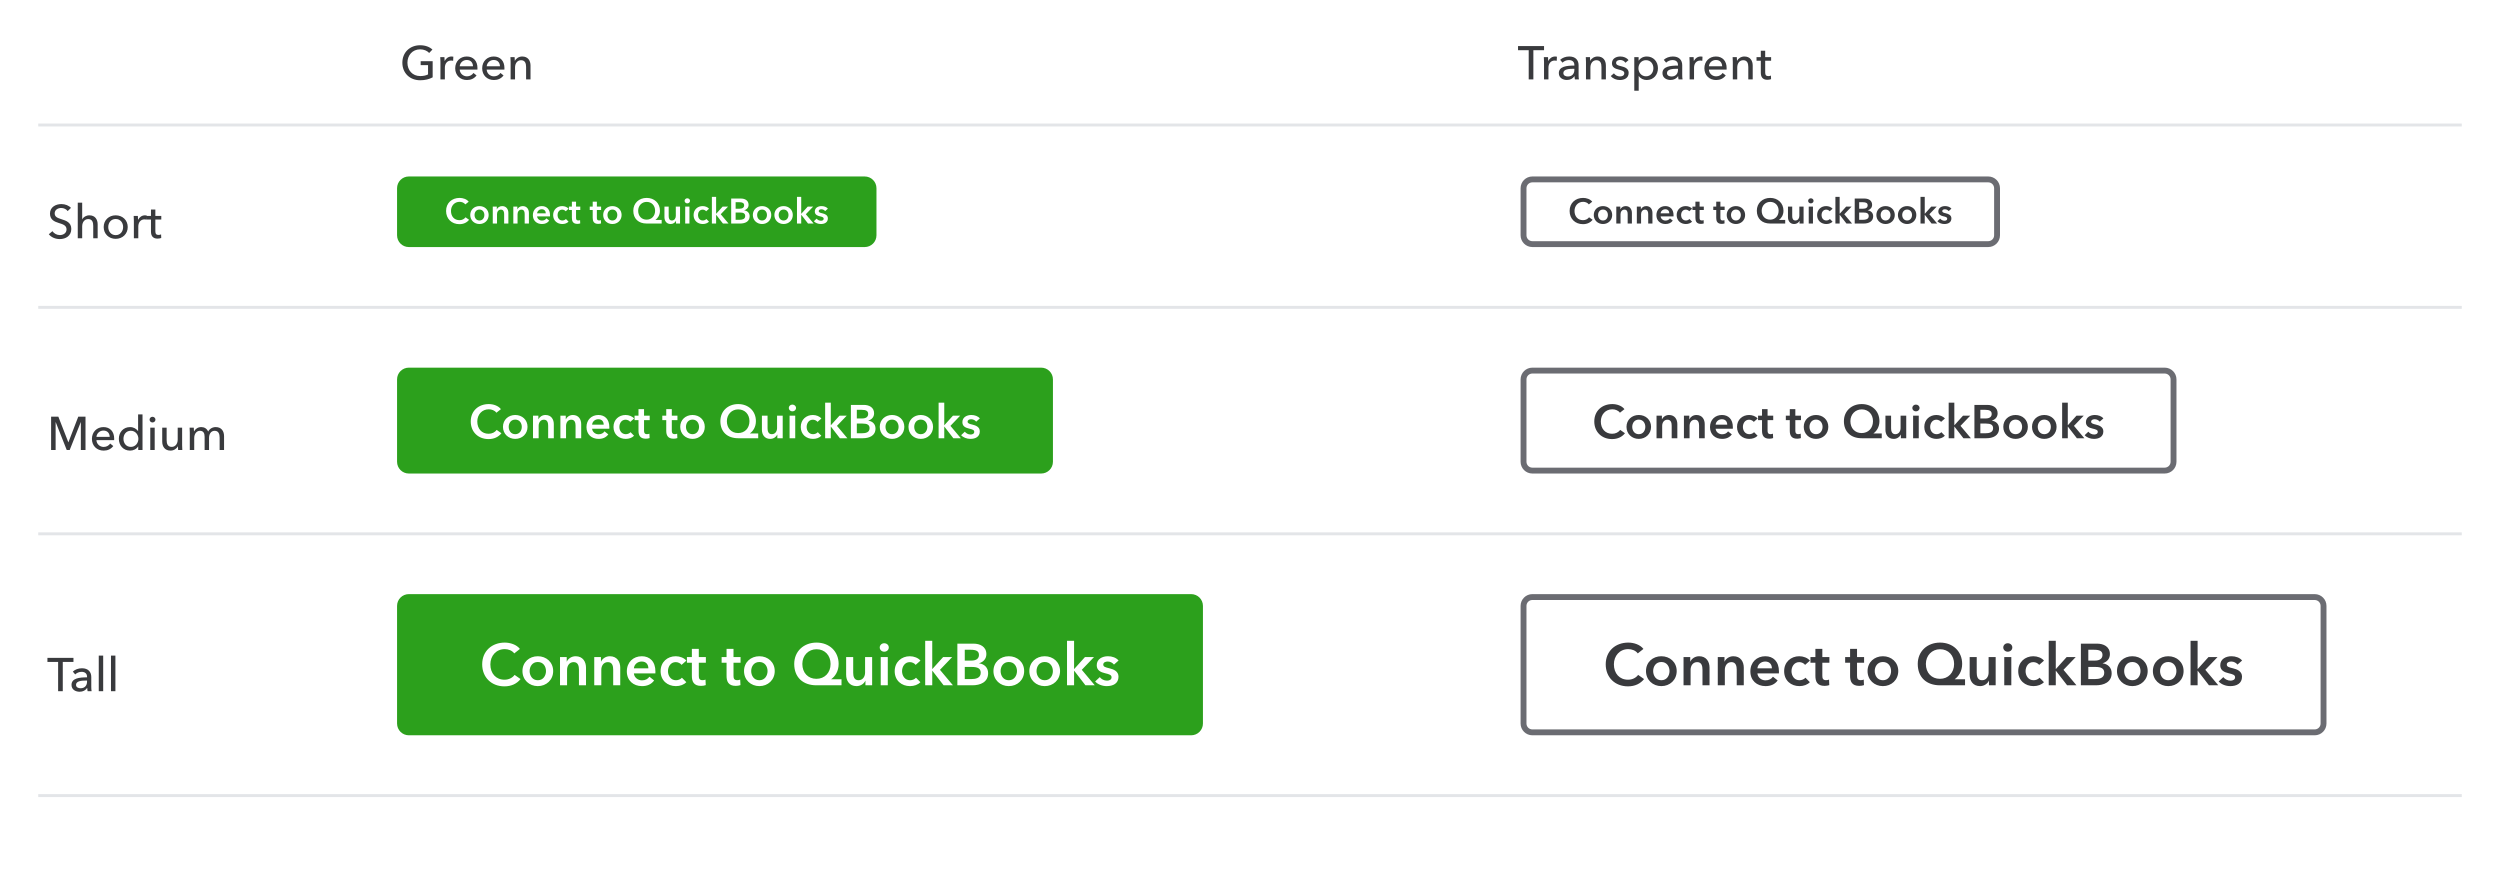 <svg width="850" height="300" viewBox="0 0 850 300" fill="none" xmlns="http://www.w3.org/2000/svg">
<path d="M850 0H0V300H850V0Z" fill="white"/>
<path d="M294 60H139C136.791 60 135 61.791 135 64V80C135 82.209 136.791 84 139 84H294C296.209 84 298 82.209 298 80V64C298 61.791 296.209 60 294 60Z" fill="#2CA01C"/>
<path d="M159.359 68.584C158.687 67.696 157.379 67.288 156.275 67.288C153.659 67.288 151.667 69.004 151.667 71.728C151.667 74.38 153.551 76.216 156.203 76.216C157.643 76.216 158.747 75.664 159.491 74.728L158.279 73.876C157.847 74.464 157.127 74.86 156.215 74.86C154.463 74.86 153.335 73.576 153.335 71.728C153.335 69.976 154.523 68.62 156.275 68.62C156.959 68.62 157.763 68.884 158.207 69.496L159.359 68.584ZM159.882 73.096C159.882 74.908 161.274 76.168 163.014 76.168C164.754 76.168 166.146 74.908 166.146 73.096C166.146 71.284 164.754 70.072 163.014 70.072C161.274 70.072 159.882 71.284 159.882 73.096ZM161.346 73.096C161.346 72.196 161.874 71.248 163.014 71.248C164.154 71.248 164.682 72.196 164.682 73.096C164.682 73.996 164.154 74.968 163.014 74.968C161.874 74.968 161.346 73.996 161.346 73.096ZM167.542 76H168.982V72.832C168.982 72.064 169.414 71.272 170.326 71.272C171.25 71.272 171.406 72.124 171.406 72.808V76H172.846V72.4C172.846 71.224 172.222 70.072 170.722 70.072C169.87 70.072 169.186 70.588 168.934 71.164H168.91V70.24H167.542V76ZM174.526 76H175.966V72.832C175.966 72.064 176.398 71.272 177.31 71.272C178.234 71.272 178.39 72.124 178.39 72.808V76H179.83V72.4C179.83 71.224 179.206 70.072 177.706 70.072C176.854 70.072 176.17 70.588 175.918 71.164H175.894V70.24H174.526V76ZM182.614 72.544C182.674 71.74 183.358 71.152 184.21 71.152C185.146 71.152 185.566 71.8 185.566 72.544H182.614ZM187.006 73.192C187.006 71.116 185.83 70.072 184.222 70.072C182.482 70.072 181.174 71.296 181.174 73.156C181.174 75.028 182.494 76.168 184.27 76.168C185.362 76.168 186.178 75.784 186.742 75.016L185.782 74.248C185.458 74.704 184.978 74.992 184.258 74.992C183.418 74.992 182.674 74.392 182.614 73.576H186.994C187.006 73.444 187.006 73.324 187.006 73.192ZM193.321 70.972C192.865 70.408 191.989 70.072 191.149 70.072C189.457 70.072 188.065 71.248 188.065 73.12C188.065 75.04 189.481 76.168 191.185 76.168C192.037 76.168 192.829 75.88 193.309 75.364L192.409 74.452C192.133 74.788 191.641 74.968 191.197 74.968C190.105 74.968 189.565 74.02 189.565 73.12C189.565 72.22 190.093 71.272 191.149 71.272C191.617 71.272 192.109 71.512 192.337 71.836L193.321 70.972ZM194.44 71.392V74.08C194.44 75.184 194.788 76.12 196.312 76.12C196.636 76.12 197.02 76.06 197.272 75.964L197.224 74.836C197.056 74.92 196.804 74.956 196.612 74.956C195.976 74.956 195.856 74.584 195.856 74.068V71.392H197.296V70.24H195.856V68.572H194.44V70.24H193.432V71.392H194.44ZM201.519 71.392V74.08C201.519 75.184 201.867 76.12 203.391 76.12C203.715 76.12 204.099 76.06 204.351 75.964L204.303 74.836C204.135 74.92 203.883 74.956 203.691 74.956C203.055 74.956 202.935 74.584 202.935 74.068V71.392H204.375V70.24H202.935V68.572H201.519V70.24H200.511V71.392H201.519ZM205.081 73.096C205.081 74.908 206.473 76.168 208.213 76.168C209.953 76.168 211.345 74.908 211.345 73.096C211.345 71.284 209.953 70.072 208.213 70.072C206.473 70.072 205.081 71.284 205.081 73.096ZM206.545 73.096C206.545 72.196 207.073 71.248 208.213 71.248C209.353 71.248 209.881 72.196 209.881 73.096C209.881 73.996 209.353 74.968 208.213 74.968C207.073 74.968 206.545 73.996 206.545 73.096ZM224.969 74.776H222.869V74.752C223.625 74.212 224.381 73.168 224.381 71.644C224.381 69.064 222.473 67.288 219.869 67.288C217.265 67.288 215.321 69.064 215.321 71.644C215.321 74.404 217.133 76 219.845 76H224.969V74.776ZM219.869 68.644C221.585 68.644 222.737 69.916 222.737 71.644C222.737 73.456 221.525 74.68 219.845 74.68C218.141 74.68 216.977 73.456 216.977 71.644C216.977 69.916 218.225 68.644 219.869 68.644ZM231.216 70.24H229.776V73.408C229.776 74.176 229.344 74.968 228.432 74.968C227.508 74.968 227.352 74.116 227.352 73.432V70.24H225.912V73.84C225.912 75.016 226.536 76.168 228.036 76.168C228.888 76.168 229.572 75.652 229.824 75.076H229.848V76H231.216V70.24ZM232.968 76H234.408V70.24H232.968V76ZM232.764 68.284C232.764 68.74 233.148 69.148 233.676 69.148C234.204 69.148 234.612 68.776 234.612 68.284C234.612 67.792 234.204 67.42 233.676 67.42C233.148 67.42 232.764 67.828 232.764 68.284ZM241.075 70.972C240.619 70.408 239.743 70.072 238.903 70.072C237.211 70.072 235.819 71.248 235.819 73.12C235.819 75.04 237.235 76.168 238.939 76.168C239.791 76.168 240.583 75.88 241.063 75.364L240.163 74.452C239.887 74.788 239.395 74.968 238.951 74.968C237.859 74.968 237.319 74.02 237.319 73.12C237.319 72.22 237.847 71.272 238.903 71.272C239.371 71.272 239.863 71.512 240.091 71.836L241.075 70.972ZM242.038 76H243.478V73.048H243.514L245.794 76H247.702L245.05 72.844L247.546 70.24H245.698L243.514 72.664H243.478V66.928H242.038V76ZM248.602 76H251.662C253.27 76 254.878 75.376 254.878 73.528C254.878 72.388 254.11 71.668 253.042 71.524V71.5C253.918 71.236 254.518 70.6 254.518 69.64C254.518 68.092 253.198 67.504 251.914 67.504H248.602V76ZM250.114 68.752H251.326C252.466 68.752 253.006 69.052 253.006 69.808C253.006 70.54 252.466 70.96 251.458 70.96H250.114V68.752ZM250.114 72.256H251.53C252.754 72.256 253.366 72.568 253.366 73.456C253.366 74.572 252.25 74.728 251.47 74.728H250.114V72.256ZM255.964 73.096C255.964 74.908 257.356 76.168 259.096 76.168C260.836 76.168 262.228 74.908 262.228 73.096C262.228 71.284 260.836 70.072 259.096 70.072C257.356 70.072 255.964 71.284 255.964 73.096ZM257.428 73.096C257.428 72.196 257.956 71.248 259.096 71.248C260.236 71.248 260.764 72.196 260.764 73.096C260.764 73.996 260.236 74.968 259.096 74.968C257.956 74.968 257.428 73.996 257.428 73.096ZM263.288 73.096C263.288 74.908 264.68 76.168 266.42 76.168C268.16 76.168 269.552 74.908 269.552 73.096C269.552 71.284 268.16 70.072 266.42 70.072C264.68 70.072 263.288 71.284 263.288 73.096ZM264.752 73.096C264.752 72.196 265.28 71.248 266.42 71.248C267.56 71.248 268.088 72.196 268.088 73.096C268.088 73.996 267.56 74.968 266.42 74.968C265.28 74.968 264.752 73.996 264.752 73.096ZM270.972 76H272.412V73.048H272.448L274.728 76H276.636L273.984 72.844L276.48 70.24H274.632L272.448 72.664H272.412V66.928H270.972V76ZM281.485 70.948C281.017 70.36 280.153 70.072 279.325 70.072C278.185 70.072 277.033 70.624 277.033 71.908C277.033 72.988 277.885 73.336 278.737 73.54C279.613 73.744 280.057 73.888 280.057 74.368C280.057 74.884 279.553 75.052 279.133 75.052C278.509 75.052 277.969 74.74 277.657 74.332L276.709 75.22C277.261 75.832 278.185 76.168 279.073 76.168C280.333 76.168 281.473 75.652 281.473 74.248C281.473 73.12 280.465 72.736 279.613 72.532C278.809 72.34 278.365 72.22 278.365 71.776C278.365 71.32 278.833 71.152 279.289 71.152C279.817 71.152 280.297 71.44 280.549 71.776L281.485 70.948Z" fill="white"/>
<path d="M405 202H139C136.791 202 135 203.791 135 206V246C135 248.209 136.791 250 139 250H405C407.209 250 409 248.209 409 246V206C409 203.791 407.209 202 405 202Z" fill="#2CA01C"/>
<path d="M176.764 220.64C175.644 219.16 173.464 218.48 171.624 218.48C167.264 218.48 163.944 221.34 163.944 225.88C163.944 230.3 167.084 233.36 171.504 233.36C173.904 233.36 175.744 232.44 176.984 230.88L174.964 229.46C174.244 230.44 173.044 231.1 171.524 231.1C168.604 231.1 166.724 228.96 166.724 225.88C166.724 222.96 168.704 220.7 171.624 220.7C172.764 220.7 174.104 221.14 174.844 222.16L176.764 220.64ZM177.636 228.16C177.636 231.18 179.956 233.28 182.856 233.28C185.756 233.28 188.076 231.18 188.076 228.16C188.076 225.14 185.756 223.12 182.856 223.12C179.956 223.12 177.636 225.14 177.636 228.16ZM180.076 228.16C180.076 226.66 180.956 225.08 182.856 225.08C184.756 225.08 185.636 226.66 185.636 228.16C185.636 229.66 184.756 231.28 182.856 231.28C180.956 231.28 180.076 229.66 180.076 228.16ZM190.403 233H192.803V227.72C192.803 226.44 193.523 225.12 195.043 225.12C196.583 225.12 196.843 226.54 196.843 227.68V233H199.243V227C199.243 225.04 198.203 223.12 195.703 223.12C194.283 223.12 193.143 223.98 192.723 224.94H192.683V223.4H190.403V233ZM202.044 233H204.444V227.72C204.444 226.44 205.164 225.12 206.684 225.12C208.224 225.12 208.484 226.54 208.484 227.68V233H210.884V227C210.884 225.04 209.844 223.12 207.344 223.12C205.924 223.12 204.784 223.98 204.364 224.94H204.324V223.4H202.044V233ZM215.524 227.24C215.624 225.9 216.764 224.92 218.184 224.92C219.744 224.92 220.444 226 220.444 227.24H215.524ZM222.844 228.32C222.844 224.86 220.884 223.12 218.204 223.12C215.304 223.12 213.124 225.16 213.124 228.26C213.124 231.38 215.324 233.28 218.284 233.28C220.104 233.28 221.464 232.64 222.404 231.36L220.804 230.08C220.264 230.84 219.464 231.32 218.264 231.32C216.864 231.32 215.624 230.32 215.524 228.96H222.824C222.844 228.74 222.844 228.54 222.844 228.32ZM233.369 224.62C232.609 223.68 231.149 223.12 229.749 223.12C226.929 223.12 224.609 225.08 224.609 228.2C224.609 231.4 226.969 233.28 229.809 233.28C231.229 233.28 232.549 232.8 233.349 231.94L231.849 230.42C231.389 230.98 230.569 231.28 229.829 231.28C228.009 231.28 227.109 229.7 227.109 228.2C227.109 226.7 227.989 225.12 229.749 225.12C230.529 225.12 231.349 225.52 231.729 226.06L233.369 224.62ZM235.234 225.32V229.8C235.234 231.64 235.814 233.2 238.354 233.2C238.894 233.2 239.534 233.1 239.954 232.94L239.874 231.06C239.594 231.2 239.174 231.26 238.854 231.26C237.794 231.26 237.594 230.64 237.594 229.78V225.32H239.994V223.4H237.594V220.62H235.234V223.4H233.554V225.32H235.234ZM247.031 225.32V229.8C247.031 231.64 247.611 233.2 250.151 233.2C250.691 233.2 251.331 233.1 251.751 232.94L251.671 231.06C251.391 231.2 250.971 231.26 250.651 231.26C249.591 231.26 249.391 230.64 249.391 229.78V225.32H251.791V223.4H249.391V220.62H247.031V223.4H245.351V225.32H247.031ZM252.968 228.16C252.968 231.18 255.288 233.28 258.188 233.28C261.088 233.28 263.408 231.18 263.408 228.16C263.408 225.14 261.088 223.12 258.188 223.12C255.288 223.12 252.968 225.14 252.968 228.16ZM255.408 228.16C255.408 226.66 256.288 225.08 258.188 225.08C260.088 225.08 260.968 226.66 260.968 228.16C260.968 229.66 260.088 231.28 258.188 231.28C256.288 231.28 255.408 229.66 255.408 228.16ZM286.115 230.96H282.615V230.92C283.875 230.02 285.135 228.28 285.135 225.74C285.135 221.44 281.955 218.48 277.615 218.48C273.275 218.48 270.035 221.44 270.035 225.74C270.035 230.34 273.055 233 277.575 233H286.115V230.96ZM277.615 220.74C280.475 220.74 282.395 222.86 282.395 225.74C282.395 228.76 280.375 230.8 277.575 230.8C274.735 230.8 272.795 228.76 272.795 225.74C272.795 222.86 274.875 220.74 277.615 220.74ZM296.526 223.4H294.126V228.68C294.126 229.96 293.406 231.28 291.886 231.28C290.346 231.28 290.086 229.86 290.086 228.72V223.4H287.686V229.4C287.686 231.36 288.726 233.28 291.226 233.28C292.646 233.28 293.786 232.42 294.206 231.46H294.246V233H296.526V223.4ZM299.447 233H301.847V223.4H299.447V233ZM299.107 220.14C299.107 220.9 299.747 221.58 300.627 221.58C301.507 221.58 302.187 220.96 302.187 220.14C302.187 219.32 301.507 218.7 300.627 218.7C299.747 218.7 299.107 219.38 299.107 220.14ZM312.958 224.62C312.198 223.68 310.738 223.12 309.338 223.12C306.518 223.12 304.198 225.08 304.198 228.2C304.198 231.4 306.558 233.28 309.398 233.28C310.818 233.28 312.138 232.8 312.938 231.94L311.438 230.42C310.978 230.98 310.158 231.28 309.418 231.28C307.598 231.28 306.698 229.7 306.698 228.2C306.698 226.7 307.578 225.12 309.338 225.12C310.118 225.12 310.938 225.52 311.318 226.06L312.958 224.62ZM314.564 233H316.964V228.08H317.024L320.824 233H324.004L319.584 227.74L323.744 223.4H320.664L317.024 227.44H316.964V217.88H314.564V233ZM325.503 233H330.603C333.283 233 335.963 231.96 335.963 228.88C335.963 226.98 334.683 225.78 332.903 225.54V225.5C334.363 225.06 335.363 224 335.363 222.4C335.363 219.82 333.163 218.84 331.023 218.84H325.503V233ZM328.023 220.92H330.043C331.943 220.92 332.843 221.42 332.843 222.68C332.843 223.9 331.943 224.6 330.263 224.6H328.023V220.92ZM328.023 226.76H330.383C332.423 226.76 333.443 227.28 333.443 228.76C333.443 230.62 331.583 230.88 330.283 230.88H328.023V226.76ZM337.773 228.16C337.773 231.18 340.093 233.28 342.993 233.28C345.893 233.28 348.213 231.18 348.213 228.16C348.213 225.14 345.893 223.12 342.993 223.12C340.093 223.12 337.773 225.14 337.773 228.16ZM340.213 228.16C340.213 226.66 341.093 225.08 342.993 225.08C344.893 225.08 345.773 226.66 345.773 228.16C345.773 229.66 344.893 231.28 342.993 231.28C341.093 231.28 340.213 229.66 340.213 228.16ZM349.98 228.16C349.98 231.18 352.3 233.28 355.2 233.28C358.1 233.28 360.42 231.18 360.42 228.16C360.42 225.14 358.1 223.12 355.2 223.12C352.3 223.12 349.98 225.14 349.98 228.16ZM352.42 228.16C352.42 226.66 353.3 225.08 355.2 225.08C357.1 225.08 357.98 226.66 357.98 228.16C357.98 229.66 357.1 231.28 355.2 231.28C353.3 231.28 352.42 229.66 352.42 228.16ZM362.787 233H365.187V228.08H365.247L369.047 233H372.227L367.807 227.74L371.967 223.4H368.887L365.247 227.44H365.187V217.88H362.787V233ZM380.309 224.58C379.529 223.6 378.089 223.12 376.709 223.12C374.809 223.12 372.889 224.04 372.889 226.18C372.889 227.98 374.309 228.56 375.729 228.9C377.189 229.24 377.929 229.48 377.929 230.28C377.929 231.14 377.089 231.42 376.389 231.42C375.349 231.42 374.449 230.9 373.929 230.22L372.349 231.7C373.269 232.72 374.809 233.28 376.289 233.28C378.389 233.28 380.289 232.42 380.289 230.08C380.289 228.2 378.609 227.56 377.189 227.22C375.849 226.9 375.109 226.7 375.109 225.96C375.109 225.2 375.889 224.92 376.649 224.92C377.529 224.92 378.329 225.4 378.749 225.96L380.309 224.58Z" fill="white"/>
<path d="M354 125H139C136.791 125 135 126.791 135 129V157C135 159.209 136.791 161 139 161H354C356.209 161 358 159.209 358 157V129C358 126.791 356.209 125 354 125Z" fill="#2CA01C"/>
<path d="M170.312 139.112C169.416 137.928 167.672 137.384 166.2 137.384C162.712 137.384 160.056 139.672 160.056 143.304C160.056 146.84 162.568 149.288 166.104 149.288C168.024 149.288 169.496 148.552 170.488 147.304L168.872 146.168C168.296 146.952 167.336 147.48 166.12 147.48C163.784 147.48 162.28 145.768 162.28 143.304C162.28 140.968 163.864 139.16 166.2 139.16C167.112 139.16 168.184 139.512 168.776 140.328L170.312 139.112ZM171.009 145.128C171.009 147.544 172.865 149.224 175.185 149.224C177.505 149.224 179.361 147.544 179.361 145.128C179.361 142.712 177.505 141.096 175.185 141.096C172.865 141.096 171.009 142.712 171.009 145.128ZM172.961 145.128C172.961 143.928 173.665 142.664 175.185 142.664C176.705 142.664 177.409 143.928 177.409 145.128C177.409 146.328 176.705 147.624 175.185 147.624C173.665 147.624 172.961 146.328 172.961 145.128ZM181.222 149H183.142V144.776C183.142 143.752 183.718 142.696 184.934 142.696C186.166 142.696 186.374 143.832 186.374 144.744V149H188.294V144.2C188.294 142.632 187.462 141.096 185.462 141.096C184.326 141.096 183.414 141.784 183.078 142.552H183.046V141.32H181.222V149ZM190.535 149H192.455V144.776C192.455 143.752 193.031 142.696 194.247 142.696C195.479 142.696 195.687 143.832 195.687 144.744V149H197.607V144.2C197.607 142.632 196.775 141.096 194.775 141.096C193.639 141.096 192.727 141.784 192.391 142.552H192.359V141.32H190.535V149ZM201.319 144.392C201.399 143.32 202.311 142.536 203.447 142.536C204.695 142.536 205.255 143.4 205.255 144.392H201.319ZM207.175 145.256C207.175 142.488 205.607 141.096 203.463 141.096C201.143 141.096 199.399 142.728 199.399 145.208C199.399 147.704 201.159 149.224 203.527 149.224C204.983 149.224 206.071 148.712 206.823 147.688L205.543 146.664C205.111 147.272 204.471 147.656 203.511 147.656C202.391 147.656 201.399 146.856 201.319 145.768H207.159C207.175 145.592 207.175 145.432 207.175 145.256ZM215.595 142.296C214.987 141.544 213.819 141.096 212.699 141.096C210.443 141.096 208.587 142.664 208.587 145.16C208.587 147.72 210.475 149.224 212.747 149.224C213.883 149.224 214.939 148.84 215.579 148.152L214.379 146.936C214.011 147.384 213.355 147.624 212.763 147.624C211.307 147.624 210.587 146.36 210.587 145.16C210.587 143.96 211.291 142.696 212.699 142.696C213.323 142.696 213.979 143.016 214.283 143.448L215.595 142.296ZM217.087 142.856V146.44C217.087 147.912 217.551 149.16 219.583 149.16C220.015 149.16 220.527 149.08 220.863 148.952L220.799 147.448C220.575 147.56 220.239 147.608 219.983 147.608C219.135 147.608 218.975 147.112 218.975 146.424V142.856H220.895V141.32H218.975V139.096H217.087V141.32H215.743V142.856H217.087ZM226.525 142.856V146.44C226.525 147.912 226.989 149.16 229.021 149.16C229.453 149.16 229.965 149.08 230.301 148.952L230.237 147.448C230.013 147.56 229.677 147.608 229.421 147.608C228.573 147.608 228.413 147.112 228.413 146.424V142.856H230.333V141.32H228.413V139.096H226.525V141.32H225.181V142.856H226.525ZM231.274 145.128C231.274 147.544 233.13 149.224 235.45 149.224C237.77 149.224 239.626 147.544 239.626 145.128C239.626 142.712 237.77 141.096 235.45 141.096C233.13 141.096 231.274 142.712 231.274 145.128ZM233.226 145.128C233.226 143.928 233.93 142.664 235.45 142.664C236.97 142.664 237.674 143.928 237.674 145.128C237.674 146.328 236.97 147.624 235.45 147.624C233.93 147.624 233.226 146.328 233.226 145.128ZM257.792 147.368H254.992V147.336C256 146.616 257.008 145.224 257.008 143.192C257.008 139.752 254.464 137.384 250.992 137.384C247.52 137.384 244.928 139.752 244.928 143.192C244.928 146.872 247.344 149 250.96 149H257.792V147.368ZM250.992 139.192C253.28 139.192 254.816 140.888 254.816 143.192C254.816 145.608 253.2 147.24 250.96 147.24C248.688 147.24 247.136 145.608 247.136 143.192C247.136 140.888 248.8 139.192 250.992 139.192ZM266.121 141.32H264.201V145.544C264.201 146.568 263.625 147.624 262.409 147.624C261.177 147.624 260.969 146.488 260.969 145.576V141.32H259.049V146.12C259.049 147.688 259.881 149.224 261.881 149.224C263.017 149.224 263.929 148.536 264.265 147.768H264.297V149H266.121V141.32ZM268.457 149H270.377V141.32H268.457V149ZM268.185 138.712C268.185 139.32 268.697 139.864 269.401 139.864C270.105 139.864 270.649 139.368 270.649 138.712C270.649 138.056 270.105 137.56 269.401 137.56C268.697 137.56 268.185 138.104 268.185 138.712ZM279.267 142.296C278.659 141.544 277.491 141.096 276.371 141.096C274.115 141.096 272.259 142.664 272.259 145.16C272.259 147.72 274.147 149.224 276.419 149.224C277.555 149.224 278.611 148.84 279.251 148.152L278.051 146.936C277.683 147.384 277.027 147.624 276.435 147.624C274.979 147.624 274.259 146.36 274.259 145.16C274.259 143.96 274.963 142.696 276.371 142.696C276.995 142.696 277.651 143.016 277.955 143.448L279.267 142.296ZM280.551 149H282.471V145.064H282.519L285.559 149H288.103L284.567 144.792L287.895 141.32H285.431L282.519 144.552H282.471V136.904H280.551V149ZM289.303 149H293.383C295.527 149 297.671 148.168 297.671 145.704C297.671 144.184 296.647 143.224 295.223 143.032V143C296.391 142.648 297.191 141.8 297.191 140.52C297.191 138.456 295.431 137.672 293.719 137.672H289.303V149ZM291.319 139.336H292.935C294.455 139.336 295.175 139.736 295.175 140.744C295.175 141.72 294.455 142.28 293.111 142.28H291.319V139.336ZM291.319 144.008H293.207C294.839 144.008 295.655 144.424 295.655 145.608C295.655 147.096 294.167 147.304 293.127 147.304H291.319V144.008ZM299.118 145.128C299.118 147.544 300.974 149.224 303.294 149.224C305.614 149.224 307.47 147.544 307.47 145.128C307.47 142.712 305.614 141.096 303.294 141.096C300.974 141.096 299.118 142.712 299.118 145.128ZM301.07 145.128C301.07 143.928 301.774 142.664 303.294 142.664C304.814 142.664 305.518 143.928 305.518 145.128C305.518 146.328 304.814 147.624 303.294 147.624C301.774 147.624 301.07 146.328 301.07 145.128ZM308.884 145.128C308.884 147.544 310.74 149.224 313.06 149.224C315.38 149.224 317.236 147.544 317.236 145.128C317.236 142.712 315.38 141.096 313.06 141.096C310.74 141.096 308.884 142.712 308.884 145.128ZM310.836 145.128C310.836 143.928 311.54 142.664 313.06 142.664C314.58 142.664 315.284 143.928 315.284 145.128C315.284 146.328 314.58 147.624 313.06 147.624C311.54 147.624 310.836 146.328 310.836 145.128ZM319.129 149H321.049V145.064H321.097L324.137 149H326.681L323.145 144.792L326.473 141.32H324.009L321.097 144.552H321.049V136.904H319.129V149ZM333.147 142.264C332.523 141.48 331.371 141.096 330.267 141.096C328.747 141.096 327.211 141.832 327.211 143.544C327.211 144.984 328.347 145.448 329.483 145.72C330.651 145.992 331.243 146.184 331.243 146.824C331.243 147.512 330.571 147.736 330.011 147.736C329.179 147.736 328.459 147.32 328.043 146.776L326.779 147.96C327.515 148.776 328.747 149.224 329.931 149.224C331.611 149.224 333.131 148.536 333.131 146.664C333.131 145.16 331.787 144.648 330.651 144.376C329.579 144.12 328.987 143.96 328.987 143.368C328.987 142.76 329.611 142.536 330.219 142.536C330.923 142.536 331.563 142.92 331.899 143.368L333.147 142.264Z" fill="white"/>
<path d="M552.312 139.112C551.416 137.928 549.672 137.384 548.2 137.384C544.712 137.384 542.056 139.672 542.056 143.304C542.056 146.84 544.568 149.288 548.104 149.288C550.024 149.288 551.496 148.552 552.488 147.304L550.872 146.168C550.296 146.952 549.336 147.48 548.12 147.48C545.784 147.48 544.28 145.768 544.28 143.304C544.28 140.968 545.864 139.16 548.2 139.16C549.112 139.16 550.184 139.512 550.776 140.328L552.312 139.112ZM553.009 145.128C553.009 147.544 554.865 149.224 557.185 149.224C559.505 149.224 561.361 147.544 561.361 145.128C561.361 142.712 559.505 141.096 557.185 141.096C554.865 141.096 553.009 142.712 553.009 145.128ZM554.961 145.128C554.961 143.928 555.665 142.664 557.185 142.664C558.705 142.664 559.409 143.928 559.409 145.128C559.409 146.328 558.705 147.624 557.185 147.624C555.665 147.624 554.961 146.328 554.961 145.128ZM563.222 149H565.142V144.776C565.142 143.752 565.718 142.696 566.934 142.696C568.166 142.696 568.374 143.832 568.374 144.744V149H570.294V144.2C570.294 142.632 569.462 141.096 567.462 141.096C566.326 141.096 565.414 141.784 565.078 142.552H565.046V141.32H563.222V149ZM572.535 149H574.455V144.776C574.455 143.752 575.031 142.696 576.247 142.696C577.479 142.696 577.687 143.832 577.687 144.744V149H579.607V144.2C579.607 142.632 578.775 141.096 576.775 141.096C575.639 141.096 574.727 141.784 574.391 142.552H574.359V141.32H572.535V149ZM583.319 144.392C583.399 143.32 584.311 142.536 585.447 142.536C586.695 142.536 587.255 143.4 587.255 144.392H583.319ZM589.175 145.256C589.175 142.488 587.607 141.096 585.463 141.096C583.143 141.096 581.399 142.728 581.399 145.208C581.399 147.704 583.159 149.224 585.527 149.224C586.983 149.224 588.071 148.712 588.823 147.688L587.543 146.664C587.111 147.272 586.471 147.656 585.511 147.656C584.391 147.656 583.399 146.856 583.319 145.768H589.159C589.175 145.592 589.175 145.432 589.175 145.256ZM597.595 142.296C596.987 141.544 595.819 141.096 594.699 141.096C592.443 141.096 590.587 142.664 590.587 145.16C590.587 147.72 592.475 149.224 594.747 149.224C595.883 149.224 596.939 148.84 597.579 148.152L596.379 146.936C596.011 147.384 595.355 147.624 594.763 147.624C593.307 147.624 592.587 146.36 592.587 145.16C592.587 143.96 593.291 142.696 594.699 142.696C595.323 142.696 595.979 143.016 596.283 143.448L597.595 142.296ZM599.087 142.856V146.44C599.087 147.912 599.551 149.16 601.583 149.16C602.015 149.16 602.527 149.08 602.863 148.952L602.799 147.448C602.575 147.56 602.239 147.608 601.983 147.608C601.135 147.608 600.975 147.112 600.975 146.424V142.856H602.895V141.32H600.975V139.096H599.087V141.32H597.743V142.856H599.087ZM608.525 142.856V146.44C608.525 147.912 608.989 149.16 611.021 149.16C611.453 149.16 611.965 149.08 612.301 148.952L612.237 147.448C612.013 147.56 611.677 147.608 611.421 147.608C610.573 147.608 610.413 147.112 610.413 146.424V142.856H612.333V141.32H610.413V139.096H608.525V141.32H607.181V142.856H608.525ZM613.274 145.128C613.274 147.544 615.13 149.224 617.45 149.224C619.77 149.224 621.626 147.544 621.626 145.128C621.626 142.712 619.77 141.096 617.45 141.096C615.13 141.096 613.274 142.712 613.274 145.128ZM615.226 145.128C615.226 143.928 615.93 142.664 617.45 142.664C618.97 142.664 619.674 143.928 619.674 145.128C619.674 146.328 618.97 147.624 617.45 147.624C615.93 147.624 615.226 146.328 615.226 145.128ZM639.792 147.368H636.992V147.336C638 146.616 639.008 145.224 639.008 143.192C639.008 139.752 636.464 137.384 632.992 137.384C629.52 137.384 626.928 139.752 626.928 143.192C626.928 146.872 629.344 149 632.96 149H639.792V147.368ZM632.992 139.192C635.28 139.192 636.816 140.888 636.816 143.192C636.816 145.608 635.2 147.24 632.96 147.24C630.688 147.24 629.136 145.608 629.136 143.192C629.136 140.888 630.8 139.192 632.992 139.192ZM648.121 141.32H646.201V145.544C646.201 146.568 645.625 147.624 644.409 147.624C643.177 147.624 642.969 146.488 642.969 145.576V141.32H641.049V146.12C641.049 147.688 641.881 149.224 643.881 149.224C645.017 149.224 645.929 148.536 646.265 147.768H646.297V149H648.121V141.32ZM650.457 149H652.377V141.32H650.457V149ZM650.185 138.712C650.185 139.32 650.697 139.864 651.401 139.864C652.105 139.864 652.649 139.368 652.649 138.712C652.649 138.056 652.105 137.56 651.401 137.56C650.697 137.56 650.185 138.104 650.185 138.712ZM661.267 142.296C660.659 141.544 659.491 141.096 658.371 141.096C656.115 141.096 654.259 142.664 654.259 145.16C654.259 147.72 656.147 149.224 658.419 149.224C659.555 149.224 660.611 148.84 661.251 148.152L660.051 146.936C659.683 147.384 659.027 147.624 658.435 147.624C656.979 147.624 656.259 146.36 656.259 145.16C656.259 143.96 656.963 142.696 658.371 142.696C658.995 142.696 659.651 143.016 659.955 143.448L661.267 142.296ZM662.551 149H664.471V145.064H664.519L667.559 149H670.103L666.567 144.792L669.895 141.32H667.431L664.519 144.552H664.471V136.904H662.551V149ZM671.303 149H675.383C677.527 149 679.671 148.168 679.671 145.704C679.671 144.184 678.647 143.224 677.223 143.032V143C678.391 142.648 679.191 141.8 679.191 140.52C679.191 138.456 677.431 137.672 675.719 137.672H671.303V149ZM673.319 139.336H674.935C676.455 139.336 677.175 139.736 677.175 140.744C677.175 141.72 676.455 142.28 675.111 142.28H673.319V139.336ZM673.319 144.008H675.207C676.839 144.008 677.655 144.424 677.655 145.608C677.655 147.096 676.167 147.304 675.127 147.304H673.319V144.008ZM681.118 145.128C681.118 147.544 682.974 149.224 685.294 149.224C687.614 149.224 689.47 147.544 689.47 145.128C689.47 142.712 687.614 141.096 685.294 141.096C682.974 141.096 681.118 142.712 681.118 145.128ZM683.07 145.128C683.07 143.928 683.774 142.664 685.294 142.664C686.814 142.664 687.518 143.928 687.518 145.128C687.518 146.328 686.814 147.624 685.294 147.624C683.774 147.624 683.07 146.328 683.07 145.128ZM690.884 145.128C690.884 147.544 692.74 149.224 695.06 149.224C697.38 149.224 699.236 147.544 699.236 145.128C699.236 142.712 697.38 141.096 695.06 141.096C692.74 141.096 690.884 142.712 690.884 145.128ZM692.836 145.128C692.836 143.928 693.54 142.664 695.06 142.664C696.58 142.664 697.284 143.928 697.284 145.128C697.284 146.328 696.58 147.624 695.06 147.624C693.54 147.624 692.836 146.328 692.836 145.128ZM701.129 149H703.049V145.064H703.097L706.137 149H708.681L705.145 144.792L708.473 141.32H706.009L703.097 144.552H703.049V136.904H701.129V149ZM715.147 142.264C714.523 141.48 713.371 141.096 712.267 141.096C710.747 141.096 709.211 141.832 709.211 143.544C709.211 144.984 710.347 145.448 711.483 145.72C712.651 145.992 713.243 146.184 713.243 146.824C713.243 147.512 712.571 147.736 712.011 147.736C711.179 147.736 710.459 147.32 710.043 146.776L708.779 147.96C709.515 148.776 710.747 149.224 711.931 149.224C713.611 149.224 715.131 148.536 715.131 146.664C715.131 145.16 713.787 144.648 712.651 144.376C711.579 144.12 710.987 143.96 710.987 143.368C710.987 142.76 711.611 142.536 712.219 142.536C712.923 142.536 713.563 142.92 713.899 143.368L715.147 142.264Z" fill="#393A3D"/>
<path d="M736 126H521C519.343 126 518 127.343 518 129V157C518 158.657 519.343 160 521 160H736C737.657 160 739 158.657 739 157V129C739 127.343 737.657 126 736 126Z" stroke="#6B6C72" stroke-width="2"/>
<path d="M558.764 220.64C557.644 219.16 555.464 218.48 553.624 218.48C549.264 218.48 545.944 221.34 545.944 225.88C545.944 230.3 549.084 233.36 553.504 233.36C555.904 233.36 557.744 232.44 558.984 230.88L556.964 229.46C556.244 230.44 555.044 231.1 553.524 231.1C550.604 231.1 548.724 228.96 548.724 225.88C548.724 222.96 550.704 220.7 553.624 220.7C554.764 220.7 556.104 221.14 556.844 222.16L558.764 220.64ZM559.636 228.16C559.636 231.18 561.956 233.28 564.856 233.28C567.756 233.28 570.076 231.18 570.076 228.16C570.076 225.14 567.756 223.12 564.856 223.12C561.956 223.12 559.636 225.14 559.636 228.16ZM562.076 228.16C562.076 226.66 562.956 225.08 564.856 225.08C566.756 225.08 567.636 226.66 567.636 228.16C567.636 229.66 566.756 231.28 564.856 231.28C562.956 231.28 562.076 229.66 562.076 228.16ZM572.403 233H574.803V227.72C574.803 226.44 575.523 225.12 577.043 225.12C578.583 225.12 578.843 226.54 578.843 227.68V233H581.243V227C581.243 225.04 580.203 223.12 577.703 223.12C576.283 223.12 575.143 223.98 574.723 224.94H574.683V223.4H572.403V233ZM584.044 233H586.444V227.72C586.444 226.44 587.164 225.12 588.684 225.12C590.224 225.12 590.484 226.54 590.484 227.68V233H592.884V227C592.884 225.04 591.844 223.12 589.344 223.12C587.924 223.12 586.784 223.98 586.364 224.94H586.324V223.4H584.044V233ZM597.524 227.24C597.624 225.9 598.764 224.92 600.184 224.92C601.744 224.92 602.444 226 602.444 227.24H597.524ZM604.844 228.32C604.844 224.86 602.884 223.12 600.204 223.12C597.304 223.12 595.124 225.16 595.124 228.26C595.124 231.38 597.324 233.28 600.284 233.28C602.104 233.28 603.464 232.64 604.404 231.36L602.804 230.08C602.264 230.84 601.464 231.32 600.264 231.32C598.864 231.32 597.624 230.32 597.524 228.96H604.824C604.844 228.74 604.844 228.54 604.844 228.32ZM615.369 224.62C614.609 223.68 613.149 223.12 611.749 223.12C608.929 223.12 606.609 225.08 606.609 228.2C606.609 231.4 608.969 233.28 611.809 233.28C613.229 233.28 614.549 232.8 615.349 231.94L613.849 230.42C613.389 230.98 612.569 231.28 611.829 231.28C610.009 231.28 609.109 229.7 609.109 228.2C609.109 226.7 609.989 225.12 611.749 225.12C612.529 225.12 613.349 225.52 613.729 226.06L615.369 224.62ZM617.234 225.32V229.8C617.234 231.64 617.814 233.2 620.354 233.2C620.894 233.2 621.534 233.1 621.954 232.94L621.874 231.06C621.594 231.2 621.174 231.26 620.854 231.26C619.794 231.26 619.594 230.64 619.594 229.78V225.32H621.994V223.4H619.594V220.62H617.234V223.4H615.554V225.32H617.234ZM629.031 225.32V229.8C629.031 231.64 629.611 233.2 632.151 233.2C632.691 233.2 633.331 233.1 633.751 232.94L633.671 231.06C633.391 231.2 632.971 231.26 632.651 231.26C631.591 231.26 631.391 230.64 631.391 229.78V225.32H633.791V223.4H631.391V220.62H629.031V223.4H627.351V225.32H629.031ZM634.968 228.16C634.968 231.18 637.288 233.28 640.188 233.28C643.088 233.28 645.408 231.18 645.408 228.16C645.408 225.14 643.088 223.12 640.188 223.12C637.288 223.12 634.968 225.14 634.968 228.16ZM637.408 228.16C637.408 226.66 638.288 225.08 640.188 225.08C642.088 225.08 642.968 226.66 642.968 228.16C642.968 229.66 642.088 231.28 640.188 231.28C638.288 231.28 637.408 229.66 637.408 228.16ZM668.115 230.96H664.615V230.92C665.875 230.02 667.135 228.28 667.135 225.74C667.135 221.44 663.955 218.48 659.615 218.48C655.275 218.48 652.035 221.44 652.035 225.74C652.035 230.34 655.055 233 659.575 233H668.115V230.96ZM659.615 220.74C662.475 220.74 664.395 222.86 664.395 225.74C664.395 228.76 662.375 230.8 659.575 230.8C656.735 230.8 654.795 228.76 654.795 225.74C654.795 222.86 656.875 220.74 659.615 220.74ZM678.526 223.4H676.126V228.68C676.126 229.96 675.406 231.28 673.886 231.28C672.346 231.28 672.086 229.86 672.086 228.72V223.4H669.686V229.4C669.686 231.36 670.726 233.28 673.226 233.28C674.646 233.28 675.786 232.42 676.206 231.46H676.246V233H678.526V223.4ZM681.447 233H683.847V223.4H681.447V233ZM681.107 220.14C681.107 220.9 681.747 221.58 682.627 221.58C683.507 221.58 684.187 220.96 684.187 220.14C684.187 219.32 683.507 218.7 682.627 218.7C681.747 218.7 681.107 219.38 681.107 220.14ZM694.958 224.62C694.198 223.68 692.738 223.12 691.338 223.12C688.518 223.12 686.198 225.08 686.198 228.2C686.198 231.4 688.558 233.28 691.398 233.28C692.818 233.28 694.138 232.8 694.938 231.94L693.438 230.42C692.978 230.98 692.158 231.28 691.418 231.28C689.598 231.28 688.698 229.7 688.698 228.2C688.698 226.7 689.578 225.12 691.338 225.12C692.118 225.12 692.938 225.52 693.318 226.06L694.958 224.62ZM696.564 233H698.964V228.08H699.024L702.824 233H706.004L701.584 227.74L705.744 223.4H702.664L699.024 227.44H698.964V217.88H696.564V233ZM707.503 233H712.603C715.283 233 717.963 231.96 717.963 228.88C717.963 226.98 716.683 225.78 714.903 225.54V225.5C716.363 225.06 717.363 224 717.363 222.4C717.363 219.82 715.163 218.84 713.023 218.84H707.503V233ZM710.023 220.92H712.043C713.943 220.92 714.843 221.42 714.843 222.68C714.843 223.9 713.943 224.6 712.263 224.6H710.023V220.92ZM710.023 226.76H712.383C714.423 226.76 715.443 227.28 715.443 228.76C715.443 230.62 713.583 230.88 712.283 230.88H710.023V226.76ZM719.773 228.16C719.773 231.18 722.093 233.28 724.993 233.28C727.893 233.28 730.213 231.18 730.213 228.16C730.213 225.14 727.893 223.12 724.993 223.12C722.093 223.12 719.773 225.14 719.773 228.16ZM722.213 228.16C722.213 226.66 723.093 225.08 724.993 225.08C726.893 225.08 727.773 226.66 727.773 228.16C727.773 229.66 726.893 231.28 724.993 231.28C723.093 231.28 722.213 229.66 722.213 228.16ZM731.98 228.16C731.98 231.18 734.3 233.28 737.2 233.28C740.1 233.28 742.42 231.18 742.42 228.16C742.42 225.14 740.1 223.12 737.2 223.12C734.3 223.12 731.98 225.14 731.98 228.16ZM734.42 228.16C734.42 226.66 735.3 225.08 737.2 225.08C739.1 225.08 739.98 226.66 739.98 228.16C739.98 229.66 739.1 231.28 737.2 231.28C735.3 231.28 734.42 229.66 734.42 228.16ZM744.787 233H747.187V228.08H747.247L751.047 233H754.227L749.807 227.74L753.967 223.4H750.887L747.247 227.44H747.187V217.88H744.787V233ZM762.309 224.58C761.529 223.6 760.089 223.12 758.709 223.12C756.809 223.12 754.889 224.04 754.889 226.18C754.889 227.98 756.309 228.56 757.729 228.9C759.189 229.24 759.929 229.48 759.929 230.28C759.929 231.14 759.089 231.42 758.389 231.42C757.349 231.42 756.449 230.9 755.929 230.22L754.349 231.7C755.269 232.72 756.809 233.28 758.289 233.28C760.389 233.28 762.289 232.42 762.289 230.08C762.289 228.2 760.609 227.56 759.189 227.22C757.849 226.9 757.109 226.7 757.109 225.96C757.109 225.2 757.889 224.92 758.649 224.92C759.529 224.92 760.329 225.4 760.749 225.96L762.309 224.58Z" fill="#393A3D"/>
<path d="M787 203H521C519.343 203 518 204.343 518 206V246C518 247.657 519.343 249 521 249H787C788.657 249 790 247.657 790 246V206C790 204.343 788.657 203 787 203Z" stroke="#6B6C72" stroke-width="2"/>
<path d="M541.359 68.584C540.687 67.696 539.379 67.288 538.275 67.288C535.659 67.288 533.667 69.004 533.667 71.728C533.667 74.38 535.551 76.216 538.203 76.216C539.643 76.216 540.747 75.664 541.491 74.728L540.279 73.876C539.847 74.464 539.127 74.86 538.215 74.86C536.463 74.86 535.335 73.576 535.335 71.728C535.335 69.976 536.523 68.62 538.275 68.62C538.959 68.62 539.763 68.884 540.207 69.496L541.359 68.584ZM541.882 73.096C541.882 74.908 543.274 76.168 545.014 76.168C546.754 76.168 548.146 74.908 548.146 73.096C548.146 71.284 546.754 70.072 545.014 70.072C543.274 70.072 541.882 71.284 541.882 73.096ZM543.346 73.096C543.346 72.196 543.874 71.248 545.014 71.248C546.154 71.248 546.682 72.196 546.682 73.096C546.682 73.996 546.154 74.968 545.014 74.968C543.874 74.968 543.346 73.996 543.346 73.096ZM549.542 76H550.982V72.832C550.982 72.064 551.414 71.272 552.326 71.272C553.25 71.272 553.406 72.124 553.406 72.808V76H554.846V72.4C554.846 71.224 554.222 70.072 552.722 70.072C551.87 70.072 551.186 70.588 550.934 71.164H550.91V70.24H549.542V76ZM556.526 76H557.966V72.832C557.966 72.064 558.398 71.272 559.31 71.272C560.234 71.272 560.39 72.124 560.39 72.808V76H561.83V72.4C561.83 71.224 561.206 70.072 559.706 70.072C558.854 70.072 558.17 70.588 557.918 71.164H557.894V70.24H556.526V76ZM564.614 72.544C564.674 71.74 565.358 71.152 566.21 71.152C567.146 71.152 567.566 71.8 567.566 72.544H564.614ZM569.006 73.192C569.006 71.116 567.83 70.072 566.222 70.072C564.482 70.072 563.174 71.296 563.174 73.156C563.174 75.028 564.494 76.168 566.27 76.168C567.362 76.168 568.178 75.784 568.742 75.016L567.782 74.248C567.458 74.704 566.978 74.992 566.258 74.992C565.418 74.992 564.674 74.392 564.614 73.576H568.994C569.006 73.444 569.006 73.324 569.006 73.192ZM575.321 70.972C574.865 70.408 573.989 70.072 573.149 70.072C571.457 70.072 570.065 71.248 570.065 73.12C570.065 75.04 571.481 76.168 573.185 76.168C574.037 76.168 574.829 75.88 575.309 75.364L574.409 74.452C574.133 74.788 573.641 74.968 573.197 74.968C572.105 74.968 571.565 74.02 571.565 73.12C571.565 72.22 572.093 71.272 573.149 71.272C573.617 71.272 574.109 71.512 574.337 71.836L575.321 70.972ZM576.44 71.392V74.08C576.44 75.184 576.788 76.12 578.312 76.12C578.636 76.12 579.02 76.06 579.272 75.964L579.224 74.836C579.056 74.92 578.804 74.956 578.612 74.956C577.976 74.956 577.856 74.584 577.856 74.068V71.392H579.296V70.24H577.856V68.572H576.44V70.24H575.432V71.392H576.44ZM583.519 71.392V74.08C583.519 75.184 583.867 76.12 585.391 76.12C585.715 76.12 586.099 76.06 586.351 75.964L586.303 74.836C586.135 74.92 585.883 74.956 585.691 74.956C585.055 74.956 584.935 74.584 584.935 74.068V71.392H586.375V70.24H584.935V68.572H583.519V70.24H582.511V71.392H583.519ZM587.081 73.096C587.081 74.908 588.473 76.168 590.213 76.168C591.953 76.168 593.345 74.908 593.345 73.096C593.345 71.284 591.953 70.072 590.213 70.072C588.473 70.072 587.081 71.284 587.081 73.096ZM588.545 73.096C588.545 72.196 589.073 71.248 590.213 71.248C591.353 71.248 591.881 72.196 591.881 73.096C591.881 73.996 591.353 74.968 590.213 74.968C589.073 74.968 588.545 73.996 588.545 73.096ZM606.969 74.776H604.869V74.752C605.625 74.212 606.381 73.168 606.381 71.644C606.381 69.064 604.473 67.288 601.869 67.288C599.265 67.288 597.321 69.064 597.321 71.644C597.321 74.404 599.133 76 601.845 76H606.969V74.776ZM601.869 68.644C603.585 68.644 604.737 69.916 604.737 71.644C604.737 73.456 603.525 74.68 601.845 74.68C600.141 74.68 598.977 73.456 598.977 71.644C598.977 69.916 600.225 68.644 601.869 68.644ZM613.216 70.24H611.776V73.408C611.776 74.176 611.344 74.968 610.432 74.968C609.508 74.968 609.352 74.116 609.352 73.432V70.24H607.912V73.84C607.912 75.016 608.536 76.168 610.036 76.168C610.888 76.168 611.572 75.652 611.824 75.076H611.848V76H613.216V70.24ZM614.968 76H616.408V70.24H614.968V76ZM614.764 68.284C614.764 68.74 615.148 69.148 615.676 69.148C616.204 69.148 616.612 68.776 616.612 68.284C616.612 67.792 616.204 67.42 615.676 67.42C615.148 67.42 614.764 67.828 614.764 68.284ZM623.075 70.972C622.619 70.408 621.743 70.072 620.903 70.072C619.211 70.072 617.819 71.248 617.819 73.12C617.819 75.04 619.235 76.168 620.939 76.168C621.791 76.168 622.583 75.88 623.063 75.364L622.163 74.452C621.887 74.788 621.395 74.968 620.951 74.968C619.859 74.968 619.319 74.02 619.319 73.12C619.319 72.22 619.847 71.272 620.903 71.272C621.371 71.272 621.863 71.512 622.091 71.836L623.075 70.972ZM624.038 76H625.478V73.048H625.514L627.794 76H629.702L627.05 72.844L629.546 70.24H627.698L625.514 72.664H625.478V66.928H624.038V76ZM630.602 76H633.662C635.27 76 636.878 75.376 636.878 73.528C636.878 72.388 636.11 71.668 635.042 71.524V71.5C635.918 71.236 636.518 70.6 636.518 69.64C636.518 68.092 635.198 67.504 633.914 67.504H630.602V76ZM632.114 68.752H633.326C634.466 68.752 635.006 69.052 635.006 69.808C635.006 70.54 634.466 70.96 633.458 70.96H632.114V68.752ZM632.114 72.256H633.53C634.754 72.256 635.366 72.568 635.366 73.456C635.366 74.572 634.25 74.728 633.47 74.728H632.114V72.256ZM637.964 73.096C637.964 74.908 639.356 76.168 641.096 76.168C642.836 76.168 644.228 74.908 644.228 73.096C644.228 71.284 642.836 70.072 641.096 70.072C639.356 70.072 637.964 71.284 637.964 73.096ZM639.428 73.096C639.428 72.196 639.956 71.248 641.096 71.248C642.236 71.248 642.764 72.196 642.764 73.096C642.764 73.996 642.236 74.968 641.096 74.968C639.956 74.968 639.428 73.996 639.428 73.096ZM645.288 73.096C645.288 74.908 646.68 76.168 648.42 76.168C650.16 76.168 651.552 74.908 651.552 73.096C651.552 71.284 650.16 70.072 648.42 70.072C646.68 70.072 645.288 71.284 645.288 73.096ZM646.752 73.096C646.752 72.196 647.28 71.248 648.42 71.248C649.56 71.248 650.088 72.196 650.088 73.096C650.088 73.996 649.56 74.968 648.42 74.968C647.28 74.968 646.752 73.996 646.752 73.096ZM652.972 76H654.412V73.048H654.448L656.728 76H658.636L655.984 72.844L658.48 70.24H656.632L654.448 72.664H654.412V66.928H652.972V76ZM663.485 70.948C663.017 70.36 662.153 70.072 661.325 70.072C660.185 70.072 659.033 70.624 659.033 71.908C659.033 72.988 659.885 73.336 660.737 73.54C661.613 73.744 662.057 73.888 662.057 74.368C662.057 74.884 661.553 75.052 661.133 75.052C660.509 75.052 659.969 74.74 659.657 74.332L658.709 75.22C659.261 75.832 660.185 76.168 661.073 76.168C662.333 76.168 663.473 75.652 663.473 74.248C663.473 73.12 662.465 72.736 661.613 72.532C660.809 72.34 660.365 72.22 660.365 71.776C660.365 71.32 660.833 71.152 661.289 71.152C661.817 71.152 662.297 71.44 662.549 71.776L663.485 70.948Z" fill="#393A3D"/>
<path d="M676 61H521C519.343 61 518 62.343 518 64V80C518 81.657 519.343 83 521 83H676C677.657 83 679 81.657 679 80V64C679 62.343 677.657 61 676 61Z" stroke="#6B6C72" stroke-width="2"/>
<path d="M837 104H13V105H837V104Z" fill="#E3E5E8"/>
<path d="M837 42H13V43H837V42Z" fill="#E3E5E8"/>
<path d="M837 181H13V182H837V181Z" fill="#E3E5E8"/>
<path d="M837 270H13V271H837V270Z" fill="#E3E5E8"/>
<path d="M521.344 17.064H524.976V15.672H516.128V17.064H519.76V27H521.344V17.064ZM524.968 21.048V27H526.472V23.016C526.472 21.752 527.16 20.584 528.6 20.584C528.84 20.584 529.096 20.616 529.288 20.664L529.352 19.272C529.176 19.224 528.968 19.208 528.76 19.208C527.736 19.208 526.856 19.816 526.44 20.696H526.392C526.392 20.376 526.36 19.8 526.328 19.416H524.904C524.952 19.912 524.968 20.648 524.968 21.048ZM535.282 22.296C532.722 22.296 530.002 22.568 530.002 24.856C530.002 26.6 531.554 27.192 532.754 27.192C533.89 27.192 534.754 26.728 535.298 25.912H535.346C535.346 26.264 535.394 26.664 535.474 27H536.834C536.754 26.632 536.722 26.008 536.722 25.496V22.184C536.722 20.504 535.73 19.208 533.554 19.208C532.322 19.208 531.186 19.64 530.45 20.344L531.25 21.304C531.762 20.792 532.562 20.424 533.41 20.424C534.53 20.424 535.282 20.968 535.282 22.088V22.296ZM535.282 23.384V23.784C535.282 25.064 534.498 26.008 533.09 26.008C532.338 26.008 531.538 25.72 531.538 24.824C531.538 23.544 533.426 23.384 534.914 23.384H535.282ZM539.17 19.416C539.218 19.912 539.234 20.648 539.234 21.048V27H540.738V22.968C540.738 21.464 541.586 20.472 542.77 20.472C544.162 20.472 544.498 21.56 544.498 22.792V27H546.002V22.296C546.002 20.6 545.122 19.208 543.17 19.208C542.082 19.208 541.074 19.848 540.706 20.664H540.658C540.658 20.344 540.626 19.8 540.594 19.416H539.17ZM553.682 20.456C553.138 19.64 552.002 19.208 550.93 19.208C549.49 19.208 548.066 19.896 548.066 21.528C548.066 22.952 549.266 23.384 550.274 23.624C551.57 23.928 552.258 24.184 552.258 24.888C552.258 25.72 551.506 25.992 550.754 25.992C549.906 25.992 549.138 25.528 548.738 24.936L547.666 25.848C548.386 26.76 549.57 27.208 550.722 27.208C552.258 27.208 553.746 26.552 553.746 24.76C553.746 23.432 552.642 22.84 551.202 22.52C550.05 22.264 549.474 22.024 549.474 21.384C549.474 20.664 550.194 20.392 550.882 20.392C551.65 20.392 552.306 20.792 552.642 21.336L553.682 20.456ZM557.159 25.864H557.207C557.767 26.712 558.807 27.208 559.879 27.208C562.215 27.208 563.703 25.416 563.703 23.192C563.703 20.952 562.167 19.208 559.911 19.208C558.663 19.208 557.671 19.8 557.175 20.6H557.127V19.416H555.655V30.84H557.159V25.864ZM562.151 23.192C562.151 24.616 561.271 25.944 559.623 25.944C558.087 25.944 557.063 24.664 557.063 23.208C557.063 21.752 558.087 20.456 559.623 20.456C561.271 20.456 562.151 21.768 562.151 23.192ZM570.516 22.296C567.956 22.296 565.236 22.568 565.236 24.856C565.236 26.6 566.788 27.192 567.988 27.192C569.124 27.192 569.988 26.728 570.532 25.912H570.58C570.58 26.264 570.628 26.664 570.708 27H572.068C571.988 26.632 571.956 26.008 571.956 25.496V22.184C571.956 20.504 570.964 19.208 568.788 19.208C567.556 19.208 566.42 19.64 565.684 20.344L566.484 21.304C566.996 20.792 567.796 20.424 568.644 20.424C569.764 20.424 570.516 20.968 570.516 22.088V22.296ZM570.516 23.384V23.784C570.516 25.064 569.732 26.008 568.324 26.008C567.572 26.008 566.772 25.72 566.772 24.824C566.772 23.544 568.66 23.384 570.148 23.384H570.516ZM574.468 21.048V27H575.972V23.016C575.972 21.752 576.66 20.584 578.1 20.584C578.34 20.584 578.596 20.616 578.788 20.664L578.852 19.272C578.676 19.224 578.468 19.208 578.26 19.208C577.236 19.208 576.356 19.816 575.94 20.696H575.892C575.892 20.376 575.86 19.8 575.828 19.416H574.404C574.452 19.912 574.468 20.648 574.468 21.048ZM581.024 22.536C581.12 21.352 582.112 20.392 583.408 20.392C584.8 20.392 585.504 21.336 585.536 22.536H581.024ZM587.056 23.144C587.056 20.728 585.648 19.208 583.408 19.208C581.184 19.208 579.488 20.856 579.488 23.224C579.488 25.608 581.184 27.208 583.488 27.208C584.832 27.208 585.936 26.712 586.752 25.656L585.696 24.808C585.264 25.448 584.512 25.96 583.488 25.96C582.16 25.96 581.072 24.952 581.024 23.656H587.04C587.056 23.48 587.056 23.304 587.056 23.144ZM589.091 19.416C589.139 19.912 589.155 20.648 589.155 21.048V27H590.659V22.968C590.659 21.464 591.507 20.472 592.691 20.472C594.083 20.472 594.419 21.56 594.419 22.792V27H595.923V22.296C595.923 20.6 595.043 19.208 593.091 19.208C592.003 19.208 590.995 19.848 590.627 20.664H590.579C590.579 20.344 590.547 19.8 590.515 19.416H589.091ZM602.18 19.416H600.164V17.24H598.676V19.416H597.22V20.648H598.676V24.76C598.676 26.328 599.46 27.128 600.884 27.128C601.348 27.128 601.812 27.048 602.164 26.92L602.116 25.688C601.86 25.816 601.508 25.88 601.236 25.88C600.484 25.88 600.164 25.512 600.164 24.6V20.648H602.18V19.416Z" fill="#393A3D"/>
<path d="M24.128 70.68C23.424 69.896 22.192 69.384 20.88 69.384C19.008 69.384 16.992 70.36 16.992 72.616C16.992 74.696 18.496 75.352 19.936 75.8C21.376 76.248 22.624 76.616 22.624 77.992C22.624 79.336 21.408 79.928 20.352 79.928C19.312 79.928 18.352 79.384 17.824 78.6L16.592 79.64C17.456 80.728 18.896 81.288 20.32 81.288C22.336 81.288 24.24 80.2 24.24 77.848C24.24 75.592 22.432 75.016 20.912 74.536C19.632 74.12 18.592 73.784 18.592 72.552C18.592 71.272 19.776 70.712 20.8 70.712C21.744 70.712 22.56 71.144 23.008 71.768L24.128 70.68ZM27.941 74.568V68.904H26.437V81H27.941V76.984C27.941 75.48 28.805 74.488 29.989 74.488C31.381 74.488 31.701 75.576 31.701 76.808V81H33.205V76.296C33.205 74.6 32.325 73.208 30.373 73.208C29.285 73.208 28.325 73.816 27.973 74.568H27.941ZM43.429 77.192C43.429 74.856 41.653 73.208 39.333 73.208C37.013 73.208 35.253 74.856 35.253 77.192C35.253 79.528 37.013 81.208 39.333 81.208C41.653 81.208 43.429 79.528 43.429 77.192ZM41.861 77.192C41.861 78.632 40.965 79.944 39.333 79.944C37.717 79.944 36.805 78.632 36.805 77.192C36.805 75.752 37.717 74.456 39.333 74.456C40.965 74.456 41.861 75.752 41.861 77.192ZM45.515 75.048V81H47.019V77.016C47.019 75.752 47.707 74.584 49.147 74.584C49.387 74.584 49.643 74.616 49.835 74.664L49.899 73.272C49.723 73.224 49.515 73.208 49.307 73.208C48.283 73.208 47.403 73.816 46.987 74.696H46.939C46.939 74.376 46.907 73.8 46.875 73.416H45.451C45.499 73.912 45.515 74.648 45.515 75.048ZM54.836 73.416H52.82V71.24H51.332V73.416H49.876V74.648H51.332V78.76C51.332 80.328 52.116 81.128 53.54 81.128C54.004 81.128 54.468 81.048 54.82 80.92L54.772 79.688C54.516 79.816 54.164 79.88 53.892 79.88C53.14 79.88 52.82 79.512 52.82 78.6V74.648H54.836V73.416Z" fill="#393A3D"/>
<path d="M19.84 141.672H17.376V153H18.912V143.528H18.944L22.688 153H23.696L27.456 143.528H27.488V153H29.072V141.672H26.608L23.264 150.376H23.232L19.84 141.672ZM32.789 148.536C32.885 147.352 33.877 146.392 35.173 146.392C36.565 146.392 37.269 147.336 37.301 148.536H32.789ZM38.821 149.144C38.821 146.728 37.413 145.208 35.173 145.208C32.949 145.208 31.253 146.856 31.253 149.224C31.253 151.608 32.949 153.208 35.253 153.208C36.597 153.208 37.701 152.712 38.517 151.656L37.461 150.808C37.029 151.448 36.277 151.96 35.253 151.96C33.925 151.96 32.837 150.952 32.789 149.656H38.805C38.821 149.48 38.821 149.304 38.821 149.144ZM46.969 151.8H47.001V153H48.457V140.904H46.953V146.552H46.921C46.393 145.816 45.449 145.208 44.217 145.208C41.945 145.208 40.409 146.952 40.409 149.192C40.409 151.416 41.897 153.208 44.233 153.208C45.305 153.208 46.393 152.712 46.969 151.8ZM41.977 149.192C41.977 147.768 42.841 146.456 44.489 146.456C46.025 146.456 47.049 147.752 47.049 149.208C47.049 150.664 46.025 151.944 44.489 151.944C42.841 151.944 41.977 150.616 41.977 149.192ZM52.597 145.416H51.093V153H52.597V145.416ZM52.853 142.68C52.853 142.12 52.389 141.704 51.845 141.704C51.301 141.704 50.853 142.136 50.853 142.68C50.853 143.208 51.301 143.64 51.845 143.64C52.389 143.64 52.853 143.224 52.853 142.68ZM61.986 153C61.938 152.504 61.922 151.768 61.922 151.368V145.416H60.418V149.448C60.418 150.952 59.586 151.944 58.386 151.944C56.994 151.944 56.658 150.856 56.658 149.608V145.416H55.154V150.12C55.154 151.816 56.034 153.208 57.986 153.208C59.09 153.208 60.082 152.552 60.466 151.752H60.498C60.498 152.072 60.53 152.616 60.562 153H61.986ZM66.002 146.664H65.954C65.954 146.344 65.922 145.8 65.89 145.416H64.466C64.514 145.912 64.53 146.648 64.53 147.048V153H66.034V148.968C66.034 147.464 66.866 146.472 67.97 146.472C69.17 146.472 69.57 147.304 69.57 148.488V153H71.074V148.904C71.074 147.72 71.618 146.472 72.994 146.472C74.306 146.472 74.674 147.56 74.674 148.792V153H76.178V148.296C76.178 146.6 75.298 145.208 73.346 145.208C72.274 145.208 71.282 145.752 70.77 146.728C70.306 145.656 69.426 145.208 68.418 145.208C67.266 145.208 66.386 145.864 66.002 146.664Z" fill="#393A3D"/>
<path d="M21.344 225.064H24.976V223.672H16.128V225.064H19.76V235H21.344V225.064ZM29.594 230.296C27.034 230.296 24.314 230.568 24.314 232.856C24.314 234.6 25.866 235.192 27.066 235.192C28.202 235.192 29.066 234.728 29.61 233.912H29.658C29.658 234.264 29.706 234.664 29.786 235H31.146C31.066 234.632 31.034 234.008 31.034 233.496V230.184C31.034 228.504 30.042 227.208 27.866 227.208C26.634 227.208 25.498 227.64 24.762 228.344L25.562 229.304C26.074 228.792 26.874 228.424 27.722 228.424C28.842 228.424 29.594 228.968 29.594 230.088V230.296ZM29.594 231.384V231.784C29.594 233.064 28.81 234.008 27.402 234.008C26.65 234.008 25.85 233.72 25.85 232.824C25.85 231.544 27.738 231.384 29.226 231.384H29.594ZM35.082 222.904H33.578V235H35.082V222.904ZM39.238 222.904H37.734V235H39.238V222.904Z" fill="#393A3D"/>
<path d="M147.024 16.856C146.096 15.96 144.624 15.384 142.832 15.384C139.392 15.384 136.8 17.784 136.8 21.32C136.8 24.808 139.312 27.288 142.848 27.288C144.512 27.288 145.92 26.936 147.104 26.296V20.808H143.024V22.152H145.536V25.304C144.88 25.656 143.952 25.864 142.896 25.864C140.192 25.864 138.528 23.848 138.528 21.32C138.528 18.84 140.192 16.776 142.848 16.776C144.144 16.776 145.248 17.272 145.92 18.008L147.024 16.856ZM149.749 21.048V27H151.253V23.016C151.253 21.752 151.941 20.584 153.381 20.584C153.621 20.584 153.877 20.616 154.069 20.664L154.133 19.272C153.957 19.224 153.749 19.208 153.541 19.208C152.517 19.208 151.637 19.816 151.221 20.696H151.173C151.173 20.376 151.141 19.8 151.109 19.416H149.685C149.733 19.912 149.749 20.648 149.749 21.048ZM156.305 22.536C156.401 21.352 157.393 20.392 158.689 20.392C160.081 20.392 160.785 21.336 160.817 22.536H156.305ZM162.337 23.144C162.337 20.728 160.929 19.208 158.689 19.208C156.465 19.208 154.769 20.856 154.769 23.224C154.769 25.608 156.465 27.208 158.769 27.208C160.113 27.208 161.217 26.712 162.033 25.656L160.977 24.808C160.545 25.448 159.793 25.96 158.769 25.96C157.441 25.96 156.353 24.952 156.305 23.656H162.321C162.337 23.48 162.337 23.304 162.337 23.144ZM165.477 22.536C165.573 21.352 166.565 20.392 167.861 20.392C169.253 20.392 169.957 21.336 169.989 22.536H165.477ZM171.509 23.144C171.509 20.728 170.101 19.208 167.861 19.208C165.637 19.208 163.941 20.856 163.941 23.224C163.941 25.608 165.637 27.208 167.941 27.208C169.285 27.208 170.389 26.712 171.205 25.656L170.149 24.808C169.717 25.448 168.965 25.96 167.941 25.96C166.613 25.96 165.525 24.952 165.477 23.656H171.493C171.509 23.48 171.509 23.304 171.509 23.144ZM173.545 19.416C173.593 19.912 173.609 20.648 173.609 21.048V27H175.113V22.968C175.113 21.464 175.961 20.472 177.145 20.472C178.537 20.472 178.873 21.56 178.873 22.792V27H180.377V22.296C180.377 20.6 179.497 19.208 177.545 19.208C176.457 19.208 175.449 19.848 175.081 20.664H175.033C175.033 20.344 175.001 19.8 174.969 19.416H173.545Z" fill="#393A3D"/>
</svg>
